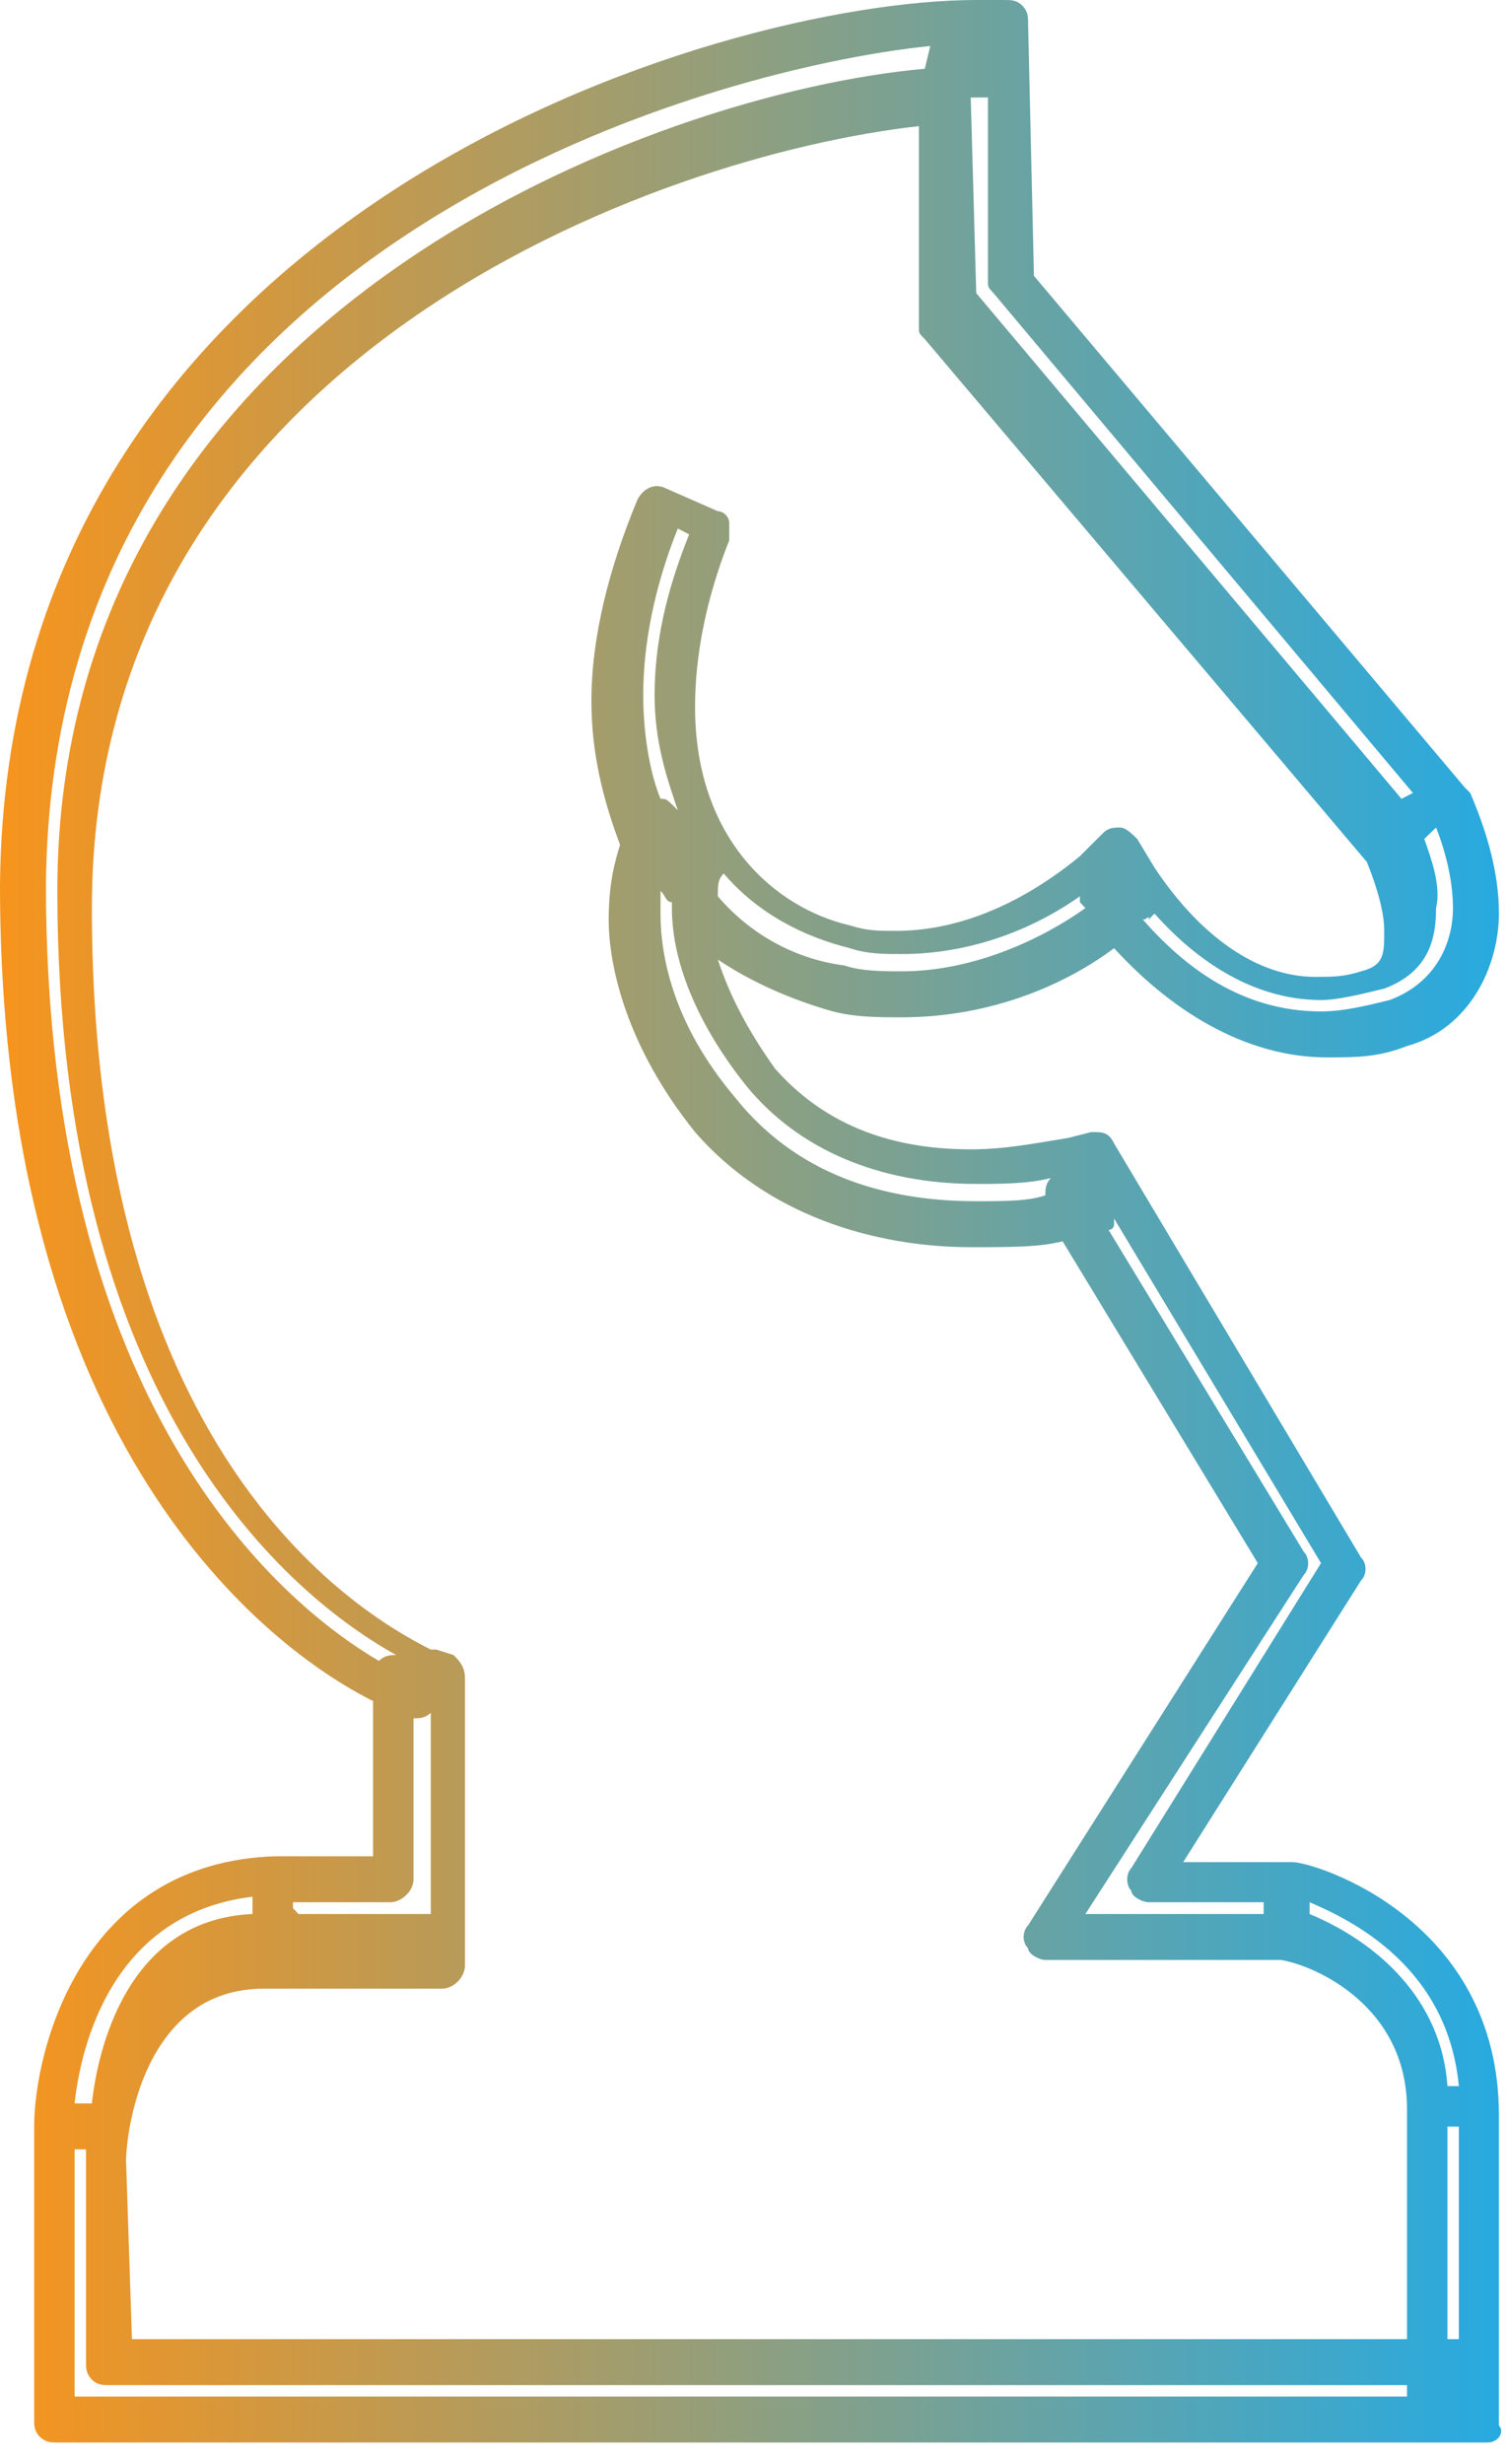 <svg width="41" height="67" viewBox="0 0 41 67" fill="none" xmlns="http://www.w3.org/2000/svg" xmlns:xlink="http://www.w3.org/1999/xlink">
	<desc>
			Created with Pixso.
	</desc>
	<defs>
		<linearGradient x1="0" y1="33.21" x2="40.851" y2="33.21" id="paint_linear_2201_579_0" gradientUnits="userSpaceOnUse">
			<stop stop-color="#F7941D"/>
			<stop offset="1" stop-color="#27AAE1"/>
		</linearGradient>
	</defs>
	<path id="Vector" d="M40.47 66.41L1.56 66.41C1.4 66.41 1.25 66.41 1.09 66.26C0.93 66.1 0.93 65.95 0.93 65.79L0.93 57.82C0.93 55.79 2.18 50.63 7.5 50.47L10.15 50.47L10.15 46.25C7.34 44.85 0 39.38 0 24.06C0.15 5.78 19.53 0 26.56 0L27.34 0C27.5 0 27.66 0 27.81 0.15C27.97 0.31 27.97 0.46 27.97 0.62L28.13 7.5L39.85 21.41L40 21.56C40.47 22.66 40.78 23.75 40.78 24.84C40.78 26.25 40 27.97 38.28 28.44C37.5 28.75 36.88 28.75 36.1 28.75C34.06 28.75 32.03 27.66 30.31 25.78C29.06 26.72 27.03 27.66 24.53 27.66C23.91 27.66 23.28 27.66 22.66 27.5C21.56 27.19 20.47 26.72 19.53 26.09C19.84 27.03 20.31 27.97 21.09 29.06C22.34 30.47 24.06 31.25 26.41 31.25C27.34 31.25 28.13 31.09 29.06 30.94L29.69 30.78C30 30.78 30.16 30.78 30.31 31.09L37.03 42.35C37.19 42.5 37.19 42.82 37.03 42.97L32.19 50.63L35 50.63L35.16 50.63C35.78 50.63 40.78 52.19 40.78 57.51L40.78 65.95C40.94 66.1 40.78 66.41 40.47 66.41ZM2.03 65.16L38.28 65.16L38.28 65.01L38.28 64.85L2.96 64.85C2.81 64.85 2.65 64.85 2.5 64.7C2.34 64.54 2.34 64.38 2.34 64.23L2.34 58.44L2.18 58.44L2.03 58.44L2.03 65.16ZM39.38 63.6L39.53 63.6L39.69 63.6L39.69 57.82L39.53 57.82L39.38 57.82L39.38 63.6ZM3.59 63.6L38.28 63.6L38.28 57.35C38.28 54.54 35.78 53.44 34.85 53.29L28.44 53.29C28.28 53.29 27.97 53.13 27.97 52.97C27.81 52.82 27.81 52.51 27.97 52.35L34.22 42.5L28.91 33.75C28.28 33.91 27.5 33.91 26.41 33.91C24.22 33.91 21.09 33.28 18.91 30.78C17.03 28.44 16.56 26.25 16.56 25C16.56 24.06 16.72 23.44 16.87 22.97C16.4 21.72 16.09 20.47 16.09 19.06C16.09 17.34 16.56 15.47 17.34 13.59C17.5 13.28 17.81 13.12 18.12 13.28L19.53 13.9C19.69 13.9 19.84 14.06 19.84 14.22C19.84 14.37 19.84 14.53 19.84 14.69C19.22 16.25 18.91 17.81 18.91 19.22C18.91 22.81 21.09 24.69 23.12 25.16C23.59 25.31 23.91 25.31 24.37 25.31C25.94 25.31 27.66 24.69 29.38 23.28L30 22.66C30.16 22.5 30.31 22.5 30.47 22.5C30.63 22.5 30.78 22.66 30.94 22.81L31.41 23.59C32.66 25.47 34.22 26.56 35.78 26.56C36.25 26.56 36.56 26.56 37.03 26.41C37.66 26.25 37.66 25.94 37.66 25.31C37.66 24.84 37.5 24.22 37.19 23.44L25.16 9.22C25 9.06 25 9.06 25 8.9L25 3.43C17.97 4.21 2.5 9.68 2.5 24.69C2.5 39.38 9.53 43.75 11.72 44.85C11.72 44.85 11.72 44.85 11.87 44.85L12.34 45C12.5 45.16 12.65 45.32 12.65 45.63L12.65 53.44C12.65 53.76 12.34 54.07 12.03 54.07L7.18 54.07C3.9 54.07 3.43 57.98 3.43 58.76L3.59 63.6ZM6.87 51.57C2.96 52.04 2.18 55.79 2.03 57.19L2.18 57.19L2.5 57.19C2.65 55.79 3.43 52.19 6.87 52.04L6.87 51.88C6.87 51.72 6.87 51.72 6.87 51.57ZM39.38 56.72L39.53 56.72L39.69 56.72C39.38 53.44 36.72 52.19 35.63 51.72L35.63 52.04C37.5 52.82 39.22 54.38 39.38 56.72ZM29.53 52.04L34.38 52.04L34.38 51.72L31.25 51.72C31.09 51.72 30.78 51.57 30.78 51.41C30.63 51.26 30.63 50.94 30.78 50.79L35.94 42.5L30.31 33.13L30.31 33.28C30.31 33.44 30.16 33.44 30.16 33.44L35.47 42.19C35.63 42.35 35.63 42.66 35.47 42.82L29.53 52.04ZM8.12 52.04L11.72 52.04L11.72 46.57C11.56 46.72 11.4 46.72 11.25 46.72L11.25 51.1C11.25 51.41 10.93 51.72 10.62 51.72L7.97 51.72L7.97 51.88L8.12 52.04ZM25.31 1.25C19.22 1.87 1.4 6.72 1.25 24.06C1.25 38.28 7.65 43.6 10.31 45.16C10.47 45 10.62 45 10.78 45C7.97 43.44 1.56 38.28 1.56 24.22C1.56 8.43 17.97 2.5 25.16 1.87L25.31 1.25ZM17.97 24.22C17.97 24.37 17.97 24.53 17.97 24.84C17.97 25.94 18.28 27.81 20 29.84C21.87 32.19 24.53 32.66 26.56 32.66C27.34 32.66 27.97 32.66 28.44 32.5C28.44 32.35 28.44 32.19 28.59 32.03C27.97 32.19 27.19 32.19 26.56 32.19C23.91 32.19 21.72 31.25 20.31 29.53C19.06 27.97 18.28 26.25 18.28 24.69L18.28 24.53C18.12 24.53 18.12 24.37 17.97 24.22ZM31.09 25C32.19 26.25 33.75 27.5 35.94 27.5C36.56 27.5 37.19 27.34 37.81 27.19C39.07 26.72 39.53 25.63 39.53 24.69C39.53 24.06 39.38 23.28 39.07 22.5L38.75 22.81C38.91 23.28 39.22 24.06 39.07 24.69C39.07 25.47 38.91 26.41 37.66 26.88C37.03 27.03 36.41 27.19 35.94 27.19C34.38 27.19 32.81 26.41 31.41 24.84L31.25 25C31.25 24.84 31.25 25 31.09 25ZM19.53 24.37C20.47 25.47 21.72 26.09 22.97 26.25C23.44 26.41 24.06 26.41 24.53 26.41C26.56 26.41 28.44 25.47 29.53 24.69L29.38 24.53L29.38 24.37C27.81 25.47 26.09 25.94 24.53 25.94C24.06 25.94 23.59 25.94 23.12 25.78C21.87 25.47 20.62 24.84 19.69 23.75C19.53 23.91 19.53 24.06 19.53 24.37ZM17.97 21.72C18.12 21.72 18.12 21.72 18.28 21.87L18.44 22.03C18.12 21.09 17.81 20.16 17.81 18.9C17.81 17.5 18.12 16.09 18.75 14.53L18.44 14.37C17.81 15.94 17.5 17.5 17.5 18.9C17.5 19.84 17.65 20.94 17.97 21.72ZM26.56 7.97L38.13 21.72L38.44 21.56L27.03 7.97C26.88 7.81 26.88 7.81 26.88 7.65L26.88 2.65C26.72 2.65 26.56 2.65 26.41 2.65L26.56 7.97Z" fill="url(#paint_linear_2201_579_0)" fill-opacity="1" fill-rule="nonzero"/>
</svg>
